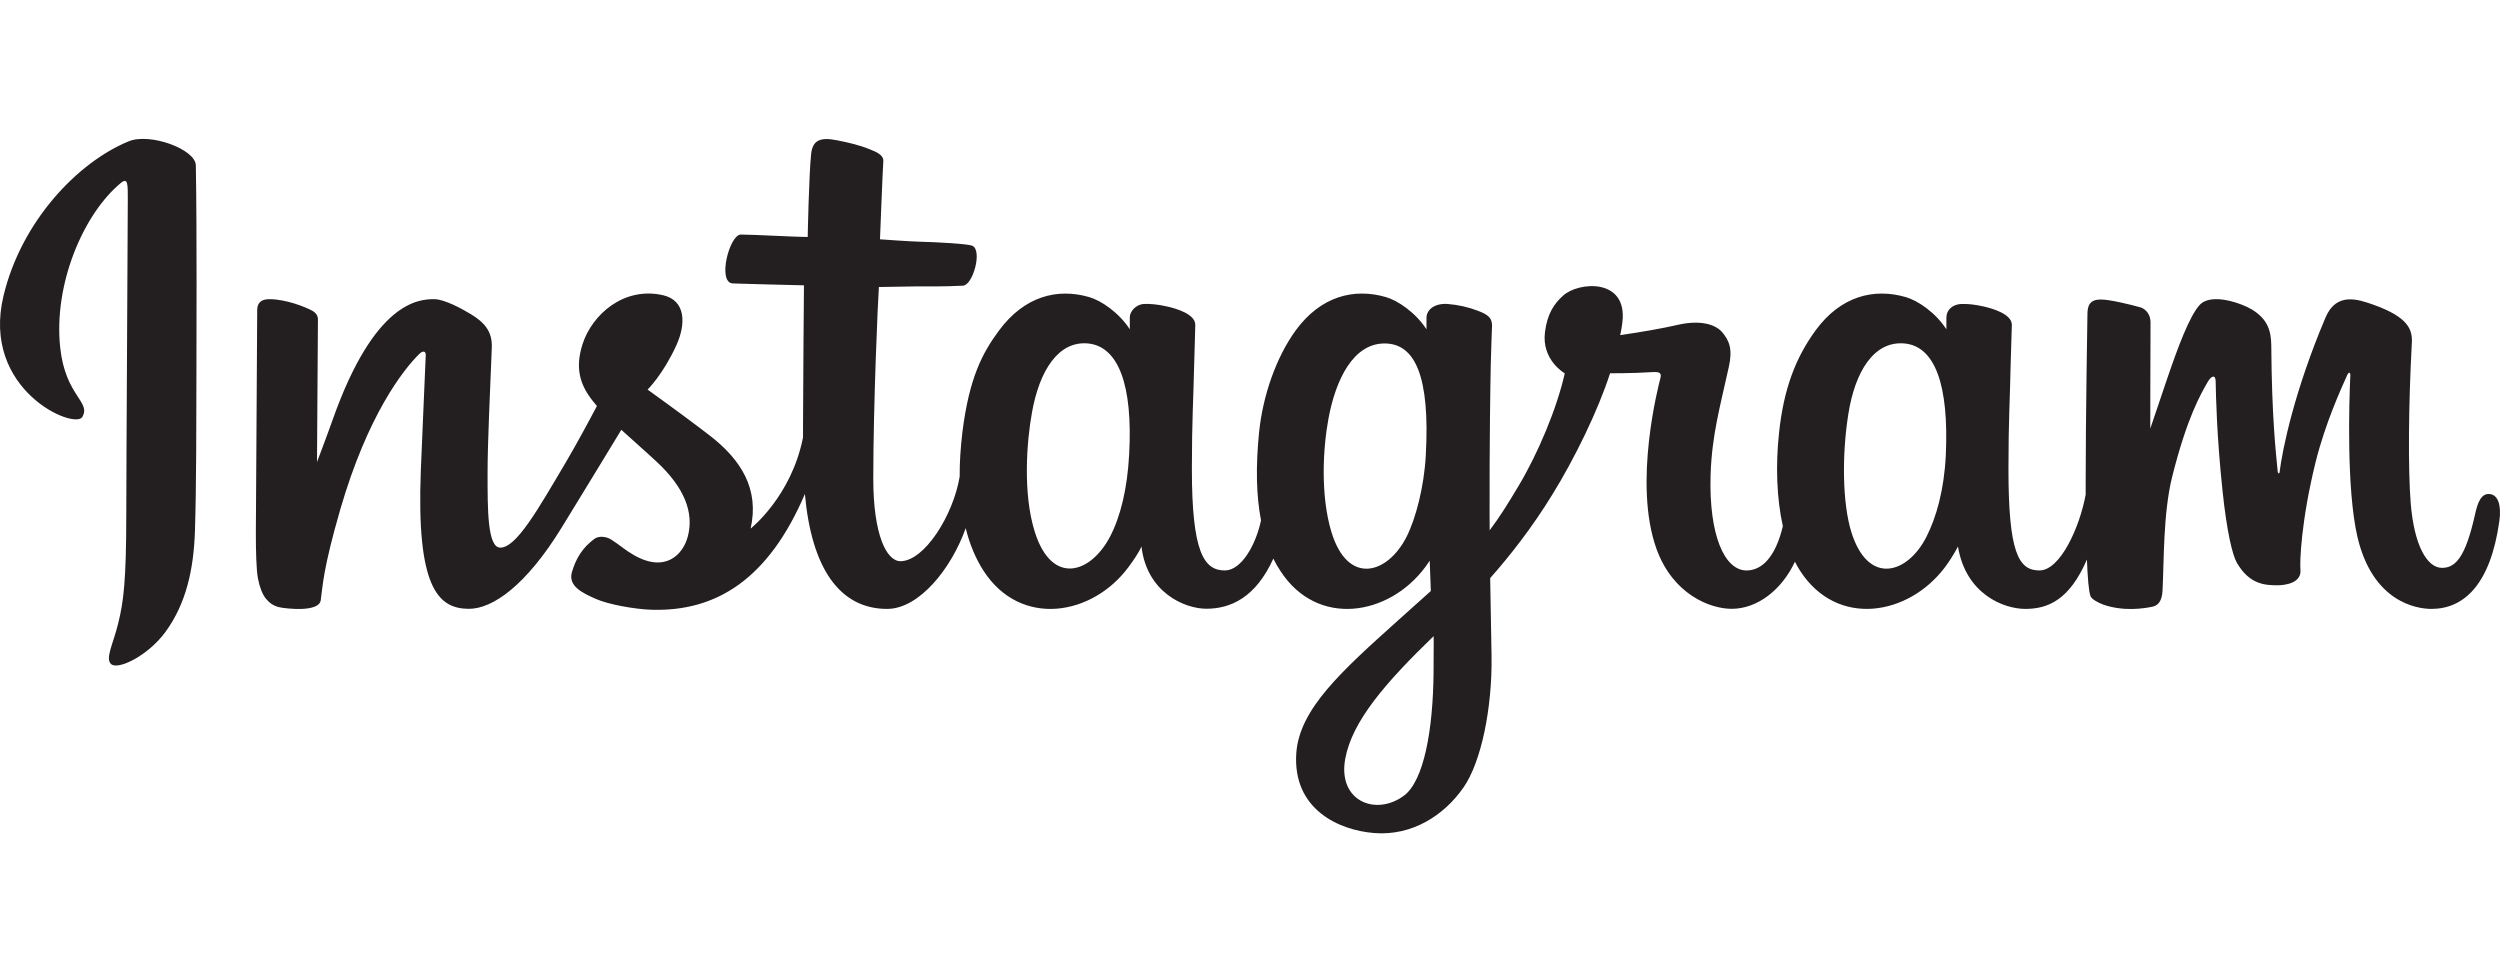 <svg width="144" height="56" viewBox="0 0 144 56" fill="none" xmlns="http://www.w3.org/2000/svg">
<path d="M7.415 8.139C4.466 9.347 1.224 12.756 0.201 17.045C-1.097 22.474 4.3 24.767 4.741 24.018C5.26 23.131 3.771 22.834 3.467 20.019C3.076 16.378 4.8 12.311 6.975 10.527C7.381 10.2 7.361 10.661 7.361 11.509C7.361 13.04 7.274 26.733 7.274 29.592C7.274 33.462 7.112 34.68 6.813 35.883C6.519 37.107 6.044 37.932 6.402 38.253C6.808 38.608 8.532 37.763 9.531 36.398C10.726 34.761 11.148 32.795 11.226 30.661C11.314 28.091 11.309 24.004 11.314 21.678C11.314 19.539 11.348 13.285 11.28 9.52C11.26 8.599 8.645 7.635 7.415 8.139ZM143.349 28.454C142.928 28.454 142.728 28.886 142.566 29.611C142.008 32.138 141.42 32.709 140.66 32.709C139.814 32.709 139.054 31.458 138.854 28.953C138.702 26.987 138.726 23.361 138.922 19.754C138.962 19.016 138.755 18.283 136.727 17.558C135.851 17.251 134.582 16.791 133.951 18.287C132.163 22.503 131.468 25.86 131.301 27.218C131.297 27.289 131.208 27.299 131.193 27.136C131.091 26.047 130.855 24.066 130.826 19.903C130.816 19.098 130.645 18.402 129.724 17.836C129.132 17.472 127.329 16.82 126.677 17.592C126.119 18.225 125.468 19.923 124.787 21.937C124.238 23.578 123.856 24.69 123.856 24.69C123.856 24.69 123.86 20.268 123.871 18.589C123.871 17.956 123.43 17.745 123.298 17.707C122.695 17.534 121.505 17.251 121.006 17.251C120.384 17.251 120.237 17.592 120.237 18.086C120.237 18.148 120.134 23.903 120.134 27.927V28.493C119.795 30.345 118.68 32.858 117.47 32.858C116.26 32.858 115.687 31.807 115.687 27.011C115.687 24.215 115.775 22.997 115.814 20.973C115.838 19.807 115.887 18.911 115.883 18.705C115.873 18.086 114.77 17.769 114.261 17.654C113.747 17.534 113.301 17.495 112.949 17.509C112.459 17.539 112.112 17.855 112.112 18.297V18.968C111.48 17.99 110.455 17.308 109.77 17.112C107.939 16.58 106.023 17.054 104.578 19.03C103.432 20.604 102.741 22.382 102.472 24.939C102.271 26.81 102.335 28.704 102.692 30.306C102.262 32.114 101.468 32.858 100.601 32.858C99.337 32.858 98.427 30.843 98.53 27.356C98.604 25.064 99.069 23.458 99.582 21.126C99.803 20.133 99.622 19.616 99.176 19.112C98.77 18.661 97.898 18.426 96.649 18.709C95.762 18.915 94.484 19.136 93.323 19.304C93.323 19.304 93.392 19.03 93.451 18.546C93.75 16.009 90.933 16.215 90.037 17.026C89.498 17.509 89.13 18.081 88.993 19.107C88.773 20.738 90.13 21.505 90.13 21.505C89.685 23.5 88.597 26.109 87.466 27.994C86.863 29.006 86.402 29.75 85.805 30.546C85.8 30.253 85.8 29.956 85.8 29.664C85.79 25.467 85.844 22.163 85.868 20.973C85.893 19.807 85.942 18.934 85.942 18.728C85.932 18.277 85.663 18.1 85.094 17.889C84.595 17.698 84.002 17.558 83.39 17.509C82.621 17.453 82.151 17.855 82.166 18.33V18.968C81.529 17.99 80.505 17.308 79.829 17.112C77.993 16.58 76.078 17.054 74.633 19.03C73.492 20.604 72.737 22.805 72.521 24.915C72.326 26.892 72.36 28.56 72.634 29.971C72.341 31.38 71.503 32.858 70.553 32.858C69.343 32.858 68.652 31.807 68.652 27.011C68.652 24.215 68.74 22.997 68.785 20.973C68.809 19.807 68.854 18.911 68.848 18.705C68.843 18.086 67.742 17.769 67.227 17.654C66.694 17.53 66.228 17.491 65.875 17.509C65.405 17.548 65.077 17.956 65.077 18.268V18.968C64.441 17.99 63.417 17.308 62.736 17.112C60.904 16.58 59.004 17.064 57.549 19.03C56.599 20.311 55.83 21.735 55.434 24.892C55.326 25.803 55.272 26.656 55.277 27.453C54.899 29.716 53.23 32.325 51.868 32.325C51.065 32.325 50.301 30.809 50.301 27.572C50.301 23.266 50.575 17.126 50.624 16.532C50.624 16.532 52.347 16.502 52.686 16.498C53.543 16.493 54.326 16.513 55.468 16.455C56.046 16.426 56.599 14.407 56.002 14.153C55.737 14.042 53.837 13.941 53.082 13.927C52.446 13.913 50.687 13.784 50.687 13.784C50.687 13.784 50.845 9.712 50.879 9.285C50.908 8.92 50.438 8.738 50.164 8.627C49.502 8.35 48.909 8.22 48.214 8.081C47.239 7.885 46.803 8.077 46.72 8.876C46.593 10.091 46.524 13.65 46.524 13.65C45.809 13.65 43.385 13.51 42.674 13.51C42.014 13.51 41.298 16.292 42.214 16.326C43.268 16.364 45.094 16.403 46.308 16.435C46.308 16.435 46.254 22.676 46.254 24.599V25.193C45.584 28.603 43.237 30.445 43.237 30.445C43.742 28.186 42.713 26.493 40.853 25.064C40.167 24.532 38.815 23.529 37.301 22.44C37.301 22.44 38.178 21.592 38.956 19.894C39.506 18.689 39.531 17.304 38.178 17.001C35.945 16.498 34.108 18.105 33.555 19.822C33.133 21.146 33.355 22.133 34.191 23.155L34.382 23.386C33.883 24.335 33.187 25.615 32.604 26.608C30.974 29.366 29.744 31.544 28.818 31.544C28.074 31.544 28.084 29.333 28.084 27.26C28.084 25.476 28.221 22.786 28.328 20.004C28.363 19.088 27.893 18.56 27.105 18.086C26.624 17.798 25.605 17.232 25.013 17.232C24.132 17.232 21.574 17.347 19.16 24.181C18.856 25.045 18.259 26.613 18.259 26.613L18.313 18.393C18.313 18.201 18.21 18.019 17.97 17.889C17.563 17.673 16.471 17.232 15.511 17.232C15.046 17.232 14.815 17.444 14.815 17.86L14.737 30.714C14.737 31.692 14.761 32.834 14.86 33.333C14.957 33.831 15.119 34.239 15.315 34.483C15.512 34.719 15.741 34.901 16.113 34.982C16.461 35.054 18.376 35.289 18.474 34.574C18.597 33.716 18.601 32.791 19.606 29.323C21.173 23.932 23.211 21.304 24.171 20.368C24.342 20.206 24.533 20.195 24.523 20.465C24.479 21.649 24.337 24.599 24.239 27.107C23.98 33.826 25.223 35.068 27.012 35.068C28.373 35.068 30.293 33.74 32.355 30.383C33.643 28.287 34.887 26.239 35.788 24.757C36.406 25.322 37.11 25.932 37.811 26.585C39.442 28.095 39.976 29.534 39.619 30.897C39.349 31.941 38.326 33.016 36.508 31.971C35.979 31.668 35.754 31.433 35.221 31.088C34.936 30.901 34.495 30.848 34.236 31.04C33.55 31.544 33.163 32.181 32.937 32.973C32.727 33.745 33.515 34.148 34.333 34.502C35.034 34.814 36.543 35.088 37.507 35.121C41.264 35.246 44.271 33.347 46.362 28.454C46.74 32.68 48.331 35.073 51.099 35.073C52.954 35.073 54.811 32.728 55.625 30.421C55.854 31.361 56.202 32.176 56.648 32.872C58.784 36.181 62.927 35.472 65.003 32.661C65.65 31.788 65.749 31.476 65.749 31.476C66.052 34.129 68.236 35.063 69.486 35.063C70.891 35.063 72.331 34.412 73.344 32.176C73.467 32.421 73.594 32.652 73.742 32.872C75.872 36.181 80.015 35.472 82.097 32.661C82.191 32.522 82.279 32.407 82.351 32.296L82.416 34.042C82.416 34.042 81.225 35.107 80.496 35.763C77.288 38.647 74.848 40.834 74.667 43.375C74.442 46.622 77.126 47.826 79.163 47.984C81.319 48.153 83.17 46.987 84.305 45.347C85.305 43.908 85.962 40.814 85.913 37.754C85.893 36.527 85.863 34.973 85.834 33.299C86.965 32.024 88.239 30.402 89.405 28.503C90.683 26.44 92.044 23.663 92.74 21.5C92.74 21.5 93.93 21.511 95.194 21.433C95.601 21.409 95.718 21.491 95.639 21.779C95.551 22.128 94.043 27.831 95.419 31.63C96.365 34.229 98.485 35.068 99.749 35.068C101.223 35.068 102.634 33.975 103.388 32.354C103.481 32.532 103.574 32.709 103.682 32.872C105.813 36.181 109.941 35.467 112.038 32.661C112.513 32.024 112.778 31.476 112.778 31.476C113.228 34.225 115.413 35.073 116.661 35.073C117.969 35.073 119.203 34.551 120.207 32.229C120.247 33.251 120.31 34.086 120.418 34.349C120.481 34.512 120.854 34.714 121.118 34.814C122.313 35.246 123.528 35.04 123.973 34.948C124.287 34.886 124.532 34.647 124.562 34.013C124.649 32.354 124.595 29.567 125.11 27.491C125.976 24.019 126.78 22.671 127.162 22.004C127.373 21.629 127.617 21.567 127.622 21.961C127.637 22.762 127.682 25.112 128.019 28.278C128.26 30.599 128.588 31.975 128.842 32.412C129.557 33.654 130.448 33.712 131.169 33.712C131.629 33.712 132.589 33.587 132.505 32.795C132.462 32.412 132.535 30.028 133.382 26.604C133.941 24.364 134.866 22.345 135.199 21.606C135.327 21.333 135.381 21.544 135.381 21.587C135.307 23.126 135.151 28.167 135.787 30.92C136.66 34.657 139.171 35.073 140.048 35.073C141.914 35.073 143.448 33.682 143.962 30.019C144.089 29.135 143.903 28.454 143.349 28.454ZM65.038 26.191C64.935 28.128 64.548 29.75 63.931 30.925C62.804 33.059 60.586 33.731 59.611 30.657C58.901 28.436 59.141 25.405 59.44 23.768C59.87 21.342 60.963 19.625 62.667 19.783C64.411 19.951 65.263 22.153 65.038 26.191ZM82.126 26.22C82.029 28.047 81.544 29.888 81.015 30.925C79.923 33.073 77.64 33.745 76.694 30.657C76.049 28.541 76.2 25.812 76.523 24.095C76.94 21.86 77.944 19.783 79.752 19.783C81.51 19.783 82.376 21.673 82.126 26.22ZM82.573 38.708C82.548 42.052 82.014 44.978 80.867 45.831C79.232 47.04 77.033 46.128 77.488 43.692C77.89 41.534 79.795 39.332 82.578 36.641C82.578 36.641 82.587 37.255 82.573 38.708ZM112.077 26.239C111.979 28.249 111.523 29.817 110.961 30.925C109.868 33.073 107.605 33.74 106.64 30.657C106.116 28.973 106.091 26.162 106.469 23.817C106.851 21.428 107.924 19.625 109.697 19.783C111.449 19.946 112.268 22.153 112.077 26.239Z" fill="#231E1F"/>
</svg>
